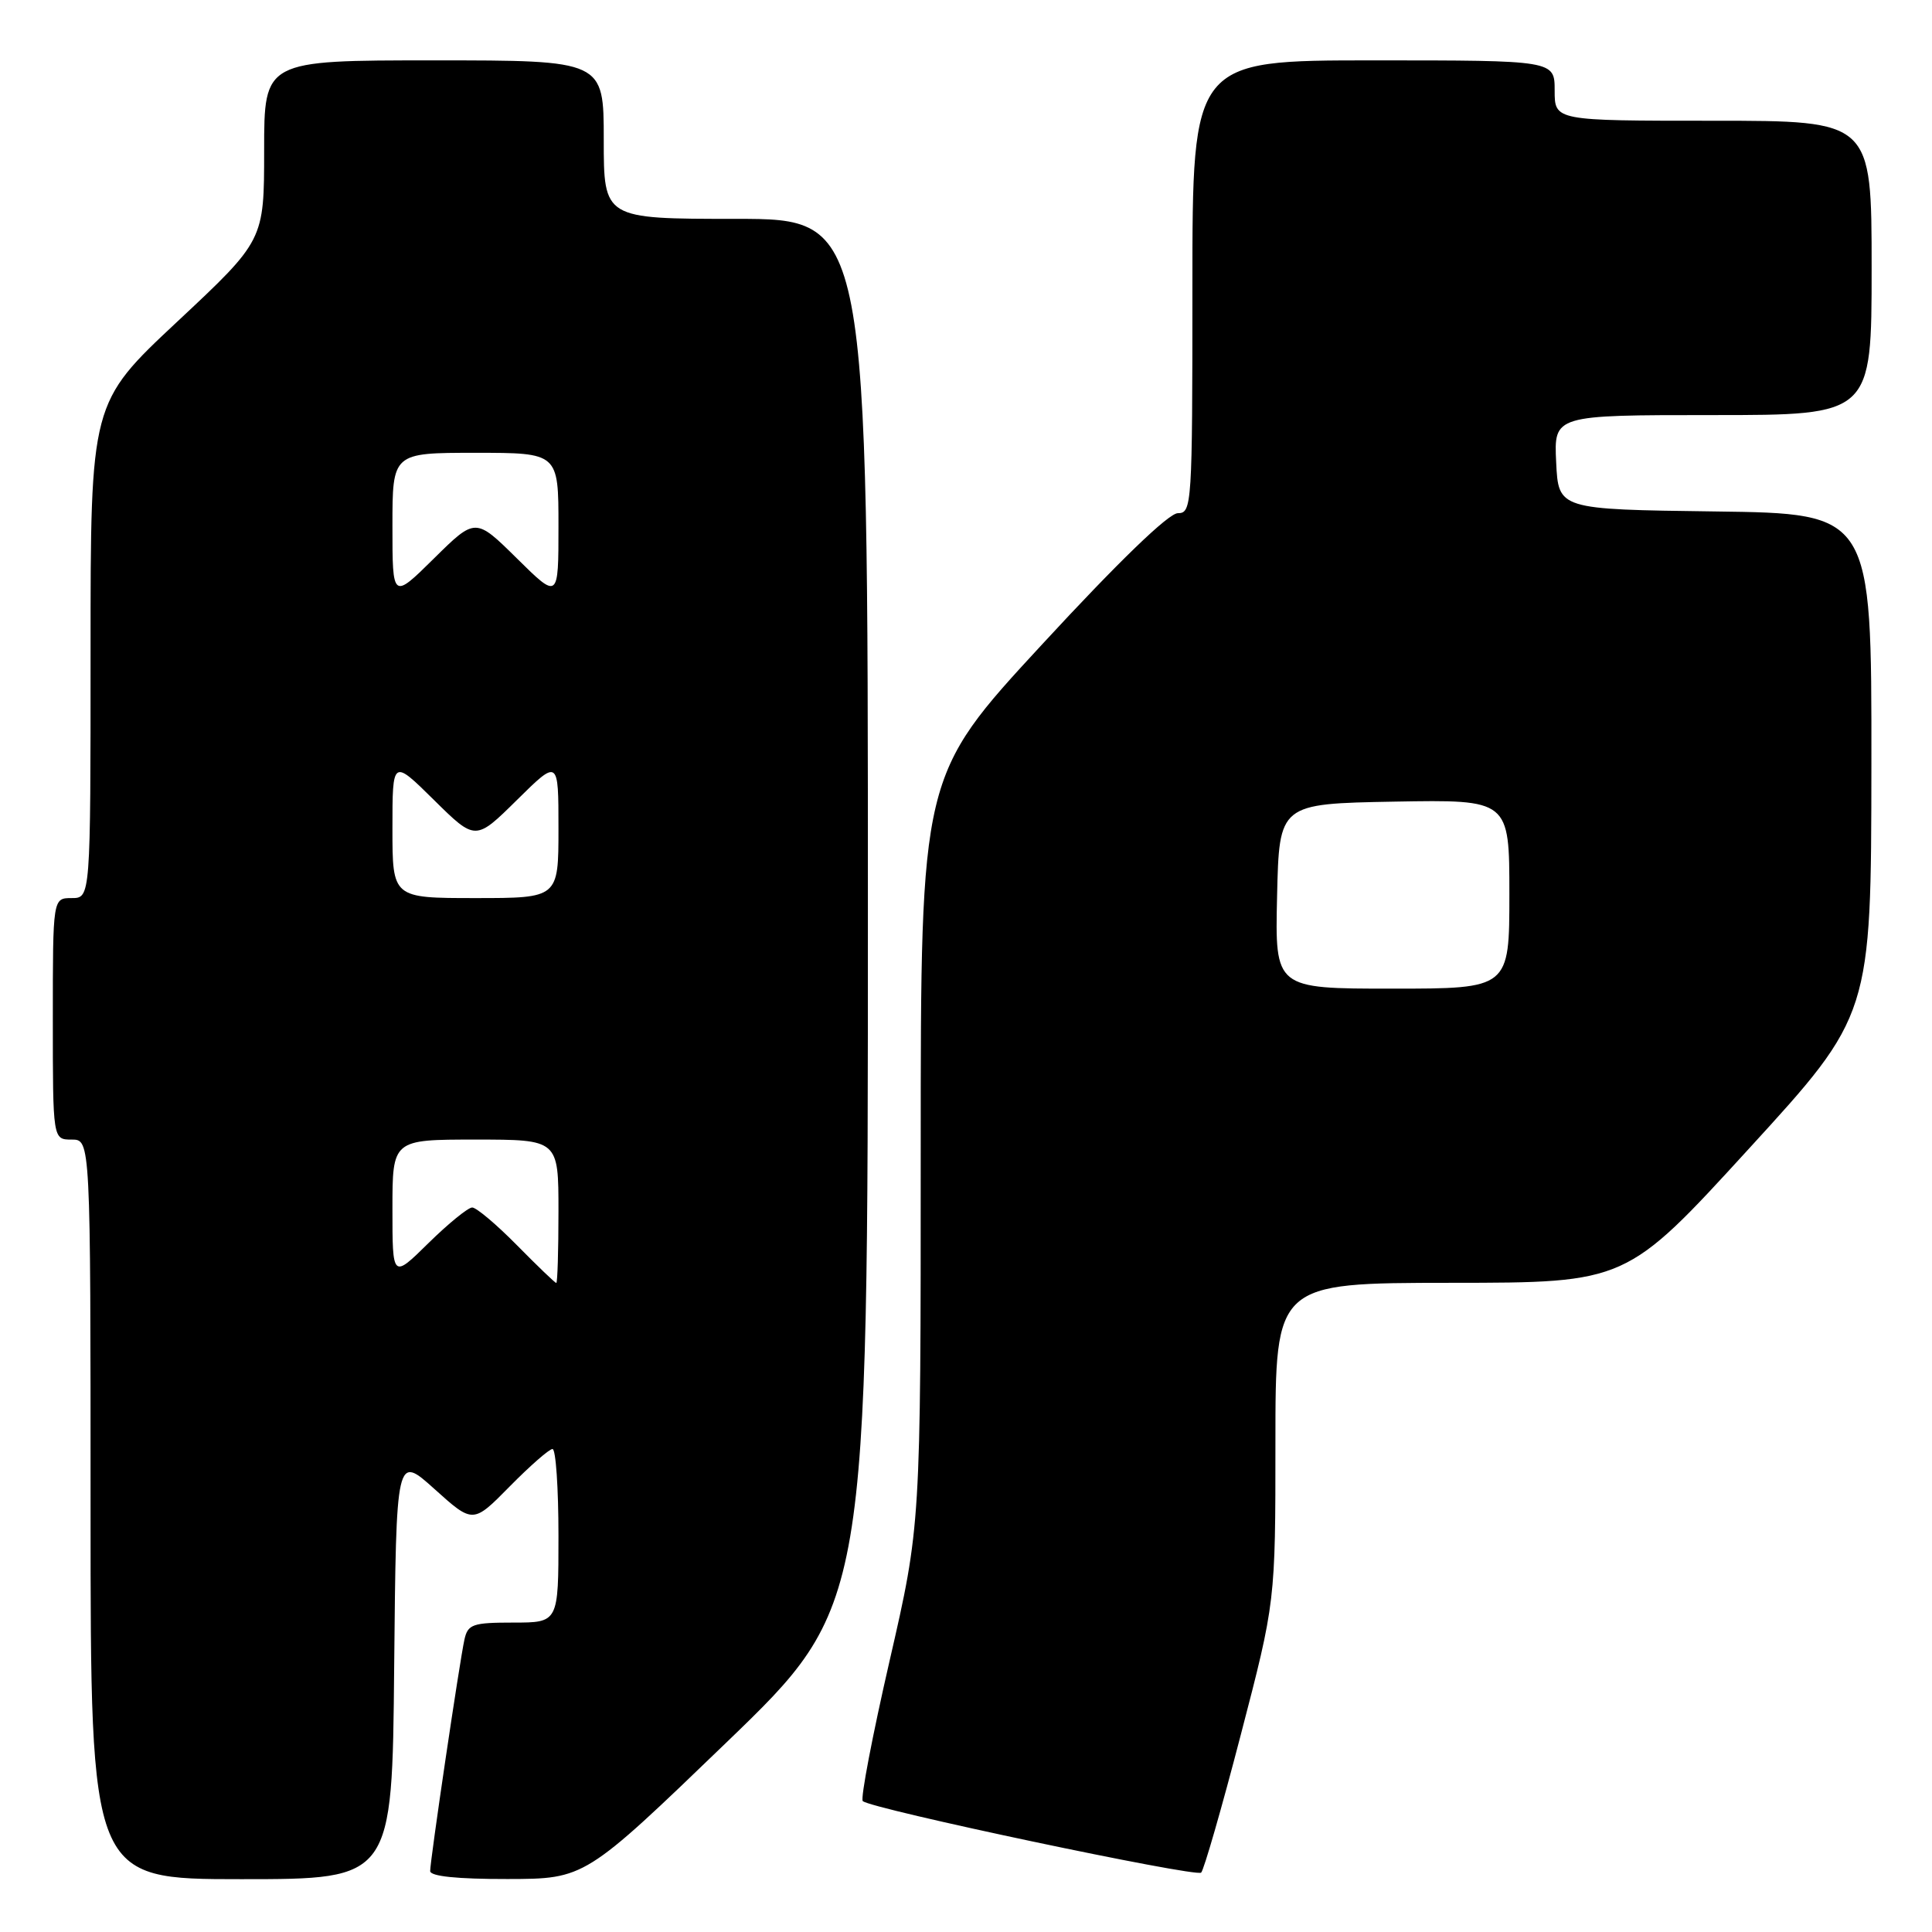 <?xml version="1.0" encoding="UTF-8" standalone="no"?>
<!DOCTYPE svg PUBLIC "-//W3C//DTD SVG 1.1//EN" "http://www.w3.org/Graphics/SVG/1.1/DTD/svg11.dtd" >
<svg xmlns="http://www.w3.org/2000/svg" xmlns:xlink="http://www.w3.org/1999/xlink" version="1.1" viewBox="0 0 256 256">
 <g >
 <path fill="currentColor"
d=" M 52.23 220.87 C 52.50 192.74 52.50 192.74 57.59 197.32 C 62.68 201.90 62.68 201.90 67.55 196.95 C 70.23 194.23 72.78 192.00 73.21 192.00 C 73.65 192.00 74.00 197.18 74.00 203.50 C 74.00 215.00 74.00 215.00 68.02 215.00 C 62.63 215.00 61.99 215.22 61.54 217.25 C 60.90 220.13 57.00 246.50 57.00 247.92 C 57.00 248.62 60.58 248.99 67.25 248.98 C 77.50 248.96 77.50 248.96 96.25 230.89 C 115.00 212.82 115.00 212.82 115.00 120.91 C 115.00 29.00 115.00 29.00 97.50 29.00 C 80.00 29.00 80.00 29.00 80.00 18.50 C 80.00 8.00 80.00 8.00 57.50 8.00 C 35.00 8.00 35.00 8.00 35.00 19.92 C 35.00 31.85 35.00 31.85 23.50 42.61 C 12.00 53.37 12.00 53.37 12.00 86.18 C 12.00 119.00 12.00 119.00 9.50 119.00 C 7.00 119.00 7.00 119.00 7.00 135.00 C 7.00 151.00 7.00 151.00 9.50 151.00 C 12.00 151.00 12.00 151.00 12.00 200.00 C 12.00 249.00 12.00 249.00 31.98 249.00 C 51.97 249.00 51.97 249.00 52.23 220.87 Z  M 164.41 229.87 C 169.00 212.25 169.00 212.25 169.00 191.12 C 169.00 170.00 169.00 170.00 192.25 169.98 C 215.50 169.97 215.50 169.97 231.72 152.23 C 247.94 134.50 247.94 134.50 247.97 101.27 C 248.00 68.04 248.00 68.04 227.25 67.77 C 206.50 67.50 206.50 67.50 206.20 61.25 C 205.90 55.00 205.90 55.00 226.95 55.00 C 248.00 55.00 248.00 55.00 248.00 35.50 C 248.00 16.00 248.00 16.00 227.00 16.00 C 206.00 16.00 206.00 16.00 206.00 12.00 C 206.00 8.00 206.00 8.00 182.00 8.00 C 158.00 8.00 158.00 8.00 158.00 38.00 C 158.00 66.99 157.93 68.00 156.07 68.00 C 154.85 68.00 148.21 74.41 138.07 85.40 C 122.00 102.79 122.00 102.79 122.00 152.45 C 122.00 202.11 122.00 202.11 117.87 220.09 C 115.60 229.98 114.00 238.33 114.32 238.65 C 115.33 239.67 158.47 248.78 159.16 248.13 C 159.52 247.78 161.89 239.57 164.41 229.87 Z  M 68.50 165.00 C 65.79 162.25 63.12 160.00 62.57 160.00 C 62.02 160.00 59.42 162.12 56.78 164.71 C 52.00 169.42 52.00 169.42 52.00 160.21 C 52.00 151.00 52.00 151.00 63.00 151.00 C 74.00 151.00 74.00 151.00 74.00 160.50 C 74.00 165.72 73.87 170.00 73.71 170.00 C 73.55 170.00 71.21 167.75 68.50 165.00 Z  M 52.00 109.78 C 52.00 100.57 52.00 100.57 57.50 106.00 C 63.00 111.43 63.00 111.43 68.50 106.00 C 74.00 100.57 74.00 100.57 74.00 109.78 C 74.00 119.00 74.00 119.00 63.00 119.00 C 52.00 119.00 52.00 119.00 52.00 109.78 Z  M 52.00 69.72 C 52.00 60.00 52.00 60.00 63.00 60.00 C 74.00 60.00 74.00 60.00 74.00 69.72 C 74.00 79.43 74.00 79.43 68.50 74.00 C 63.00 68.57 63.00 68.57 57.50 74.00 C 52.00 79.43 52.00 79.43 52.00 69.72 Z  M 169.22 118.75 C 169.50 106.50 169.50 106.50 184.75 106.22 C 200.00 105.95 200.00 105.95 200.00 118.47 C 200.00 131.00 200.00 131.00 184.47 131.00 C 168.94 131.00 168.94 131.00 169.22 118.75 Z "/>
</g>
</svg>